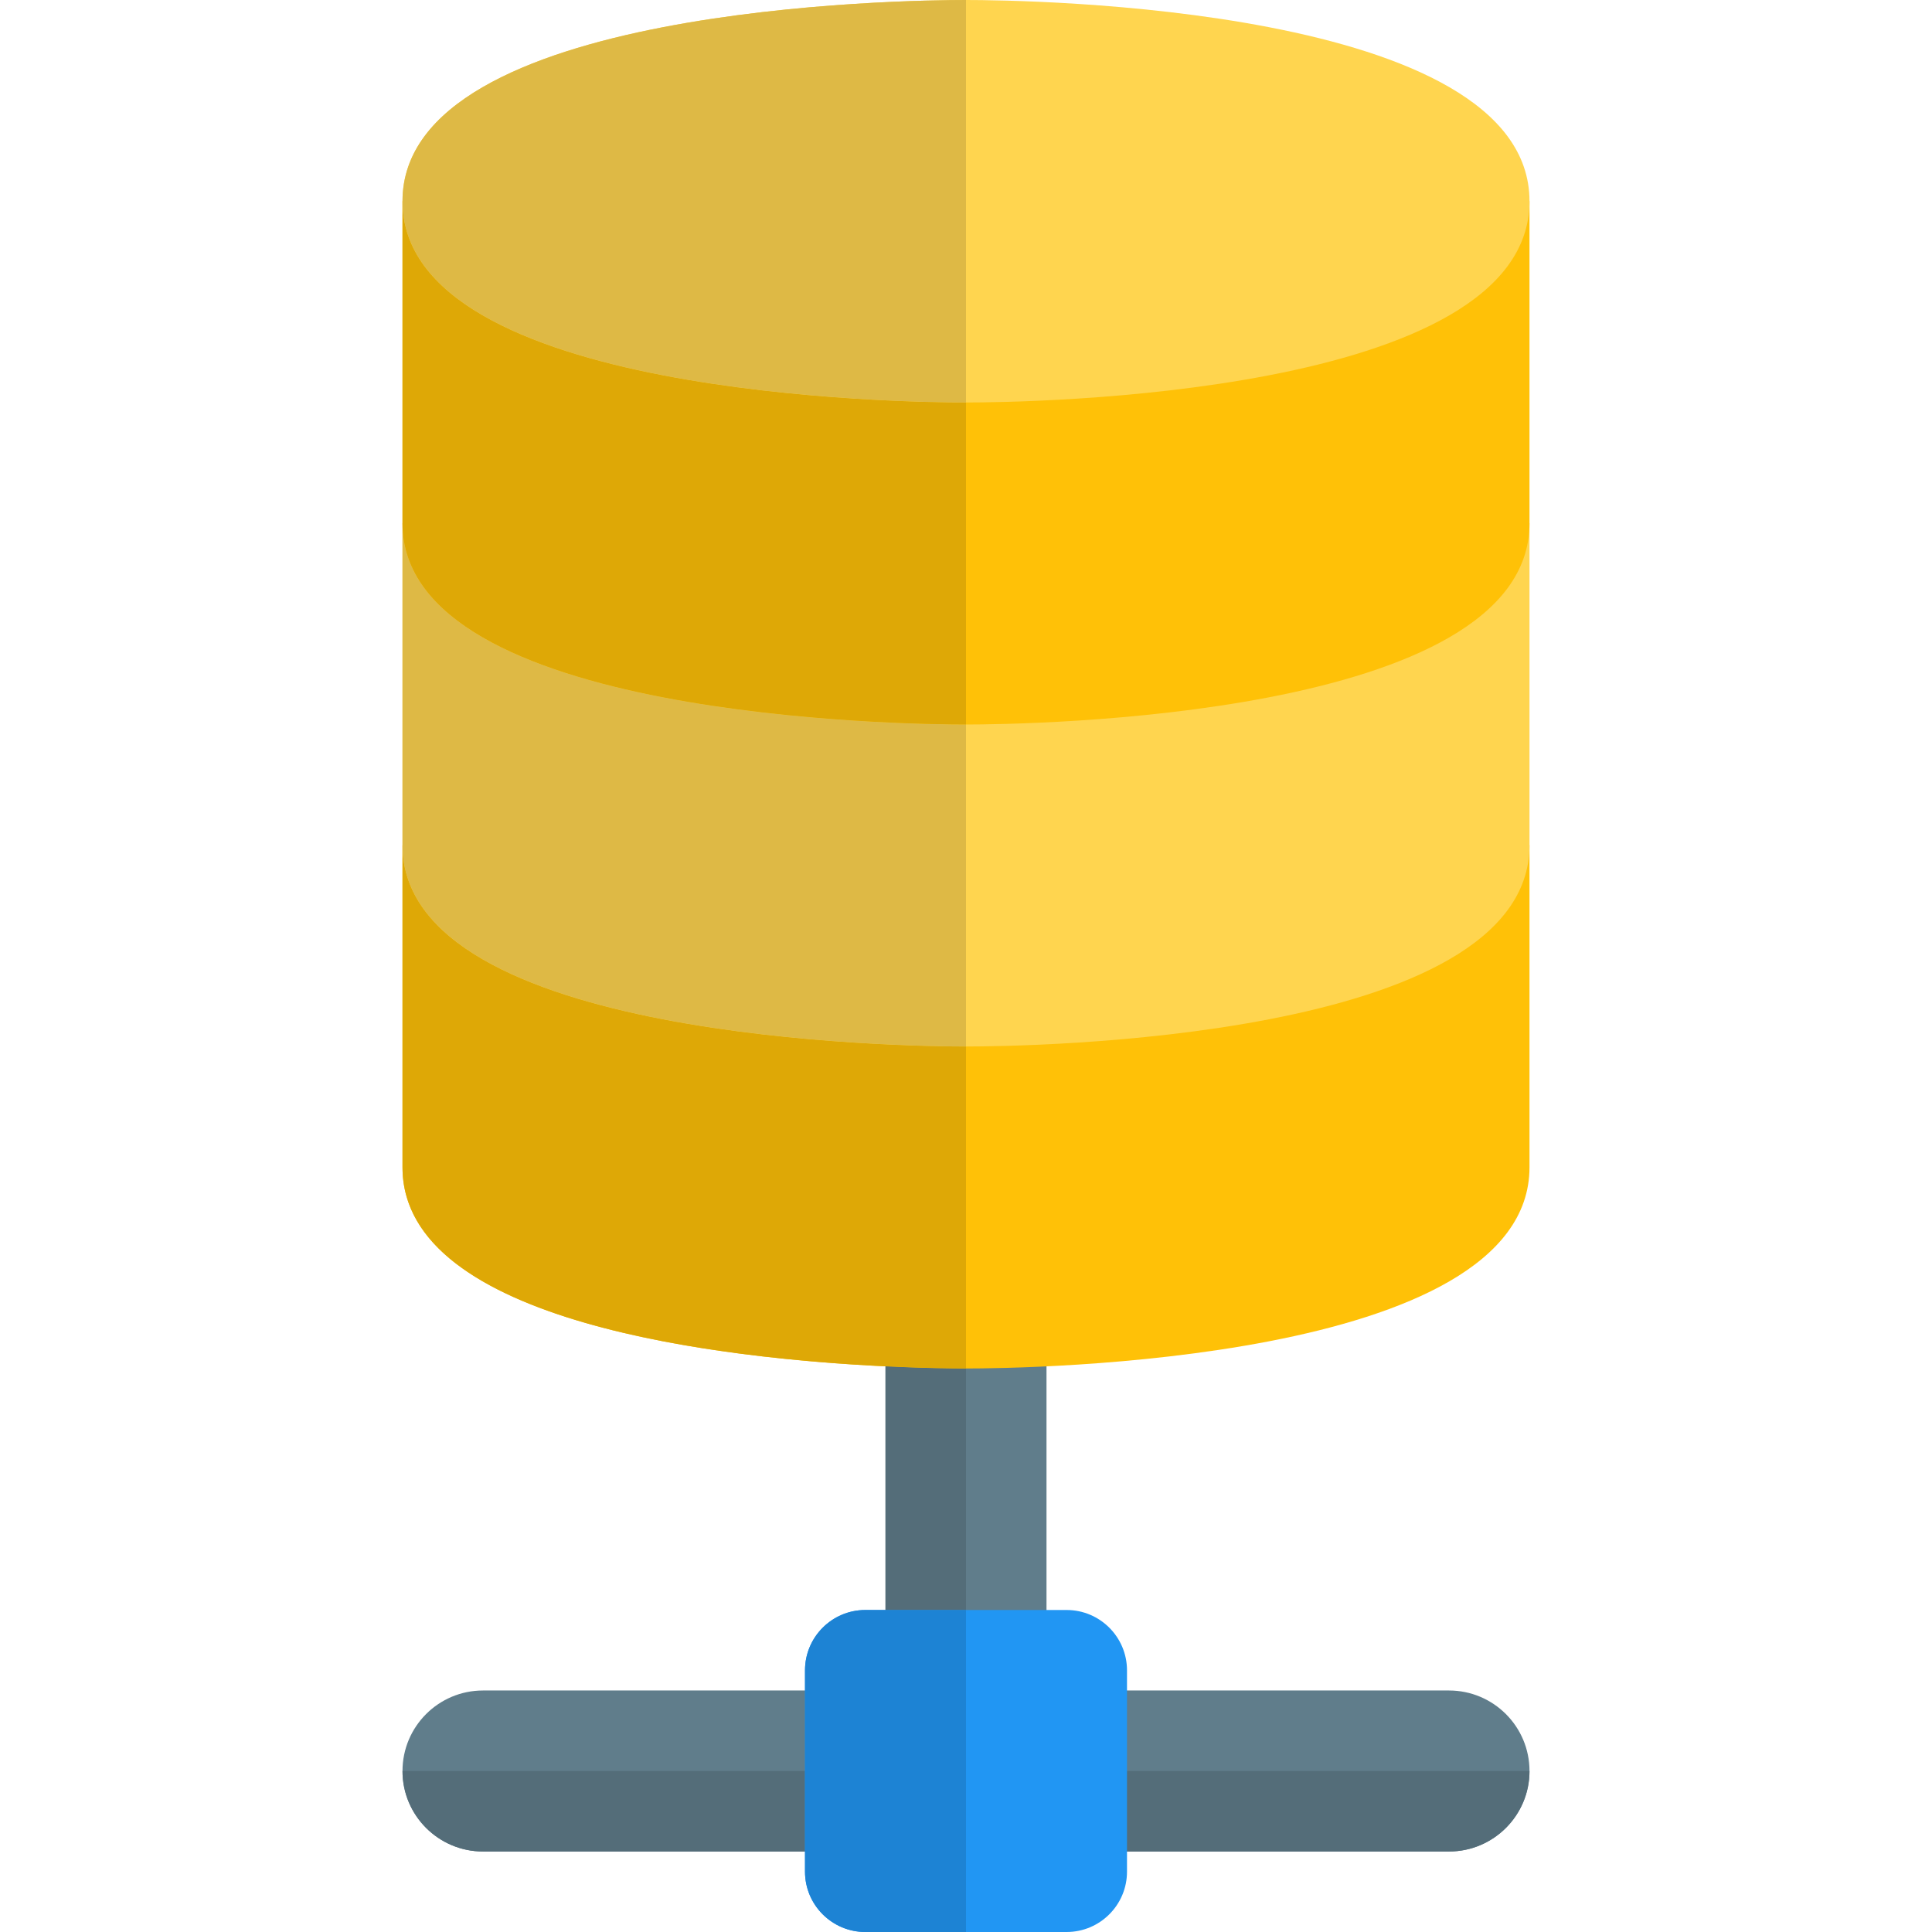 <svg id="color" enable-background="new 0 0 24 24" height="512" viewBox="0 0 24 24" width="512" xmlns="http://www.w3.org/2000/svg"><path d="m10.75 23h-4.75c-.552 0-1-.448-1-1s.448-1 1-1h4.75c.552 0 1 .448 1 1s-.448 1-1 1z" fill="#607d8b"/><path d="m18 23h-4.75c-.552 0-1-.448-1-1s.448-1 1-1h4.75c.552 0 1 .448 1 1s-.448 1-1 1z" fill="#607d8b"/><path d="m11.75 22h-6.75c0 .552.448 1 1 1h4.75c.552 0 1-.448 1-1z" fill="#546d79"/><path d="m19 22h-6.75c0 .552.448 1 1 1h4.75c.552 0 1-.448 1-1z" fill="#546d79"/><path d="m12 21.75c-.552 0-1-.448-1-1v-4.25c0-.552.448-1 1-1s1 .448 1 1v4.25c0 .552-.448 1-1 1z" fill="#607d8b"/><path d="m13.25 24h-2.5c-.414 0-.75-.336-.75-.75v-2.5c0-.414.336-.75.75-.75h2.5c.414 0 .75.336.75.75v2.5c0 .414-.336.75-.75.75z" fill="#2196f3"/><path d="m12 17c-.717 0-7-.07-7-2.5v-4h14v4c0 2.43-6.283 2.5-7 2.5z" fill="#ffc107"/><path d="m12 13c-.717 0-7-.07-7-2.5v-4h14v4c0 2.43-6.283 2.5-7 2.5z" fill="#ffd54f"/><path d="m12 9c-.717 0-7-.07-7-2.5v-4h14v4c0 2.43-6.283 2.5-7 2.5z" fill="#ffc107"/><path d="m12 5c-.717 0-7-.07-7-2.5 0-2.43 6.283-2.5 7-2.5s7 .07 7 2.5-6.283 2.5-7 2.5z" fill="#ffd54f"/><path d="m11 16.973v3.027h1v-3c-.143 0-.508-.003-1-.027z" fill="#546d79"/><path d="m12 20h-1-.25c-.414 0-.75.336-.75.75v2.5c0 .414.336.75.75.75h1.25z" fill="#1d83d4"/><path d="m5 10.5v4c0 1.945 4.026 2.378 6 2.473.492.024.857.027 1 .027v-4c-.717 0-7-.07-7-2.5z" fill="#dea806"/><path d="m5 6.5v4c0 2.43 6.283 2.5 7 2.5v-4c-.717 0-7-.07-7-2.5z" fill="#deb945"/><path d="m5 2.5v4c0 2.43 6.283 2.5 7 2.5v-4c-.717 0-7-.07-7-2.5z" fill="#dea806"/><path d="m12 0c-.717 0-7 .07-7 2.5 0 2.43 6.283 2.5 7 2.5z" fill="#deb945"/></svg>